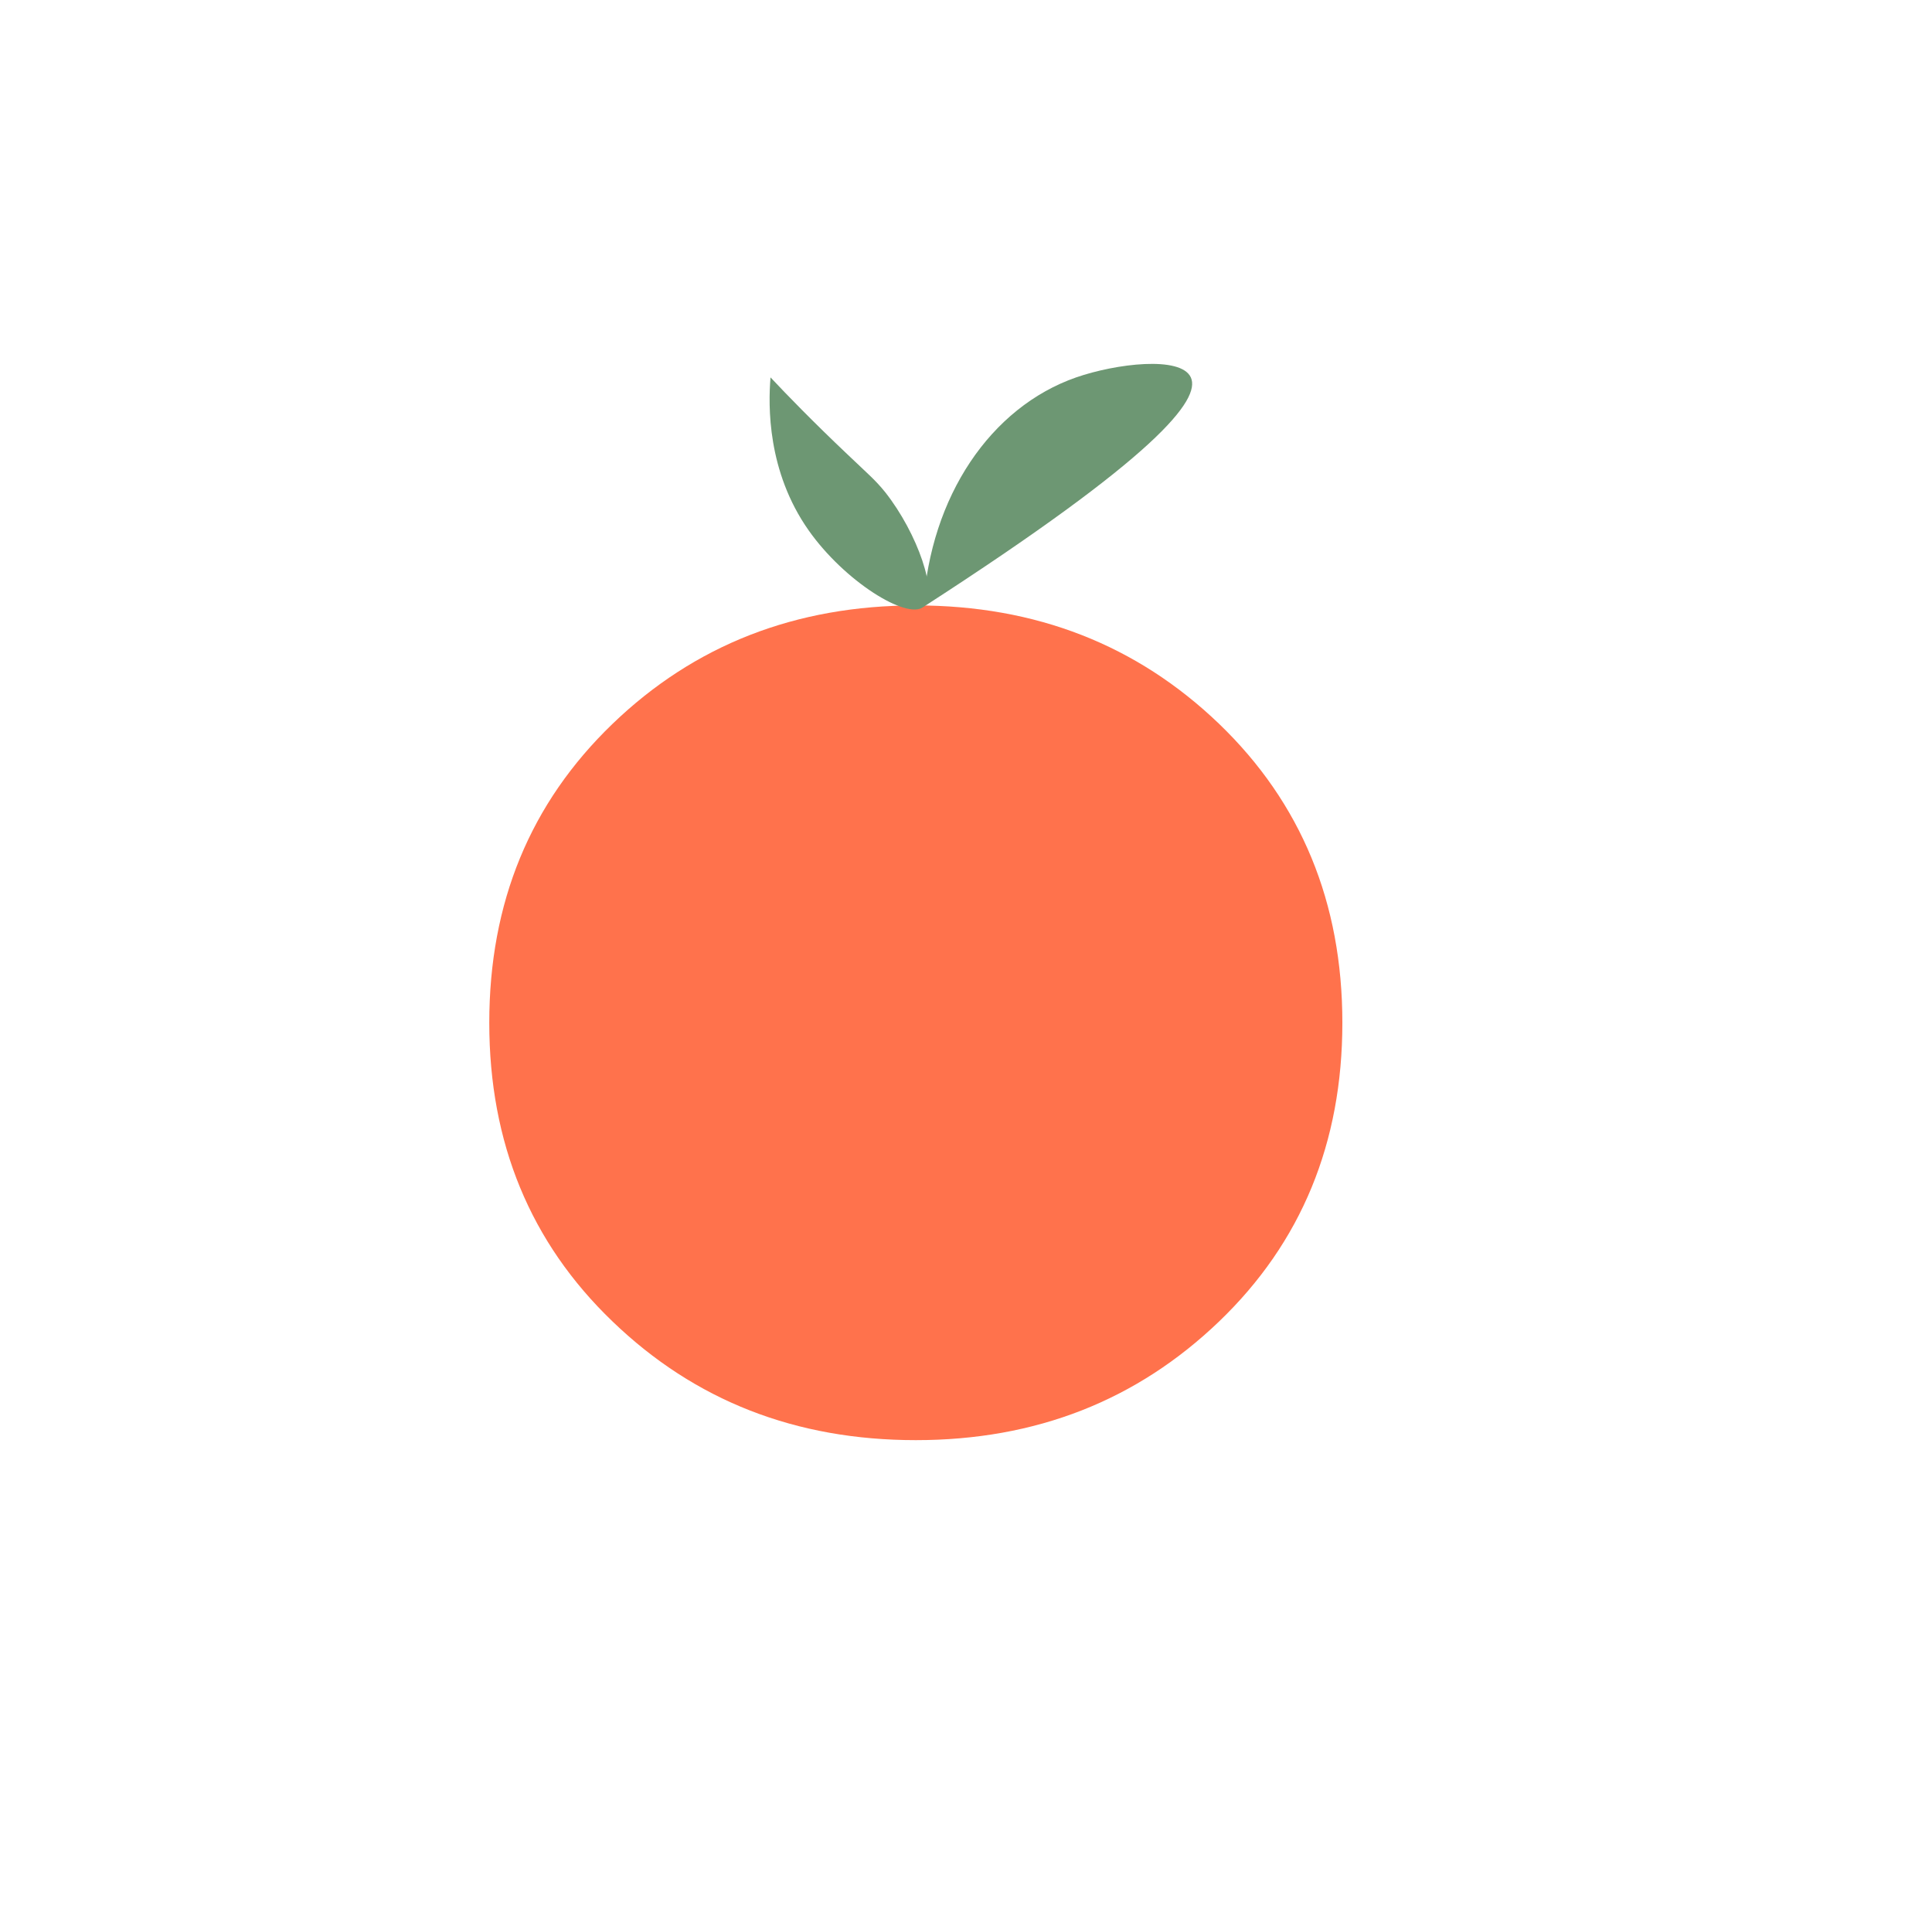<svg width="154" height="153" viewBox="0 0 154 153" fill="none" xmlns="http://www.w3.org/2000/svg">
    <g filter="url(#filter0_d_0_1)">
        <circle cx="72.513" cy="72.5" r="66.5" fill="white"/>
    </g>
    <path d="M97.176 105.313C90.62 111.605 82.576 114.772 73 114.772C63.425 114.772 55.38 111.626 48.824 105.313C42.268 99.021 39 91.073 39 81.511C39 71.927 42.268 64 48.824 57.688C55.359 51.395 63.425 48.249 73 48.249C82.576 48.249 90.62 51.395 97.176 57.688C103.712 63.98 107 71.927 107 81.511C107 91.073 103.732 99.021 97.176 105.313Z" fill="#FF724C"/>
    <path d="M73.599 48.373C74.157 39.577 78.956 32.457 85.78 30.077C88.944 28.98 94.115 28.338 94.921 30.077C95.728 31.836 92.233 36.348 73.599 48.373Z" fill="#6D9773"/>
    <path d="M61.418 30.077C61.232 32.333 61.149 37.569 64.458 42.268C67.312 46.324 72.275 49.408 73.599 48.373C74.84 47.401 73.144 42.495 70.559 39.225C69.773 38.252 69.235 37.818 67.519 36.182C64.81 33.616 62.741 31.484 61.418 30.077Z" fill="#6D9773"/>
    <defs>
        <filter id="filter0_d_0_1" x="0.013" y="0" width="153" height="153" filterUnits="userSpaceOnUse" color-interpolation-filters="sRGB">
            <feFlood flood-opacity="0" result="BackgroundImageFix"/>
            <feColorMatrix in="SourceAlpha" type="matrix" values="0 0 0 0 0 0 0 0 0 0 0 0 0 0 0 0 0 0 127 0" result="hardAlpha"/>
            <feOffset dx="4" dy="4"/>
            <feGaussianBlur stdDeviation="5"/>
            <feColorMatrix type="matrix" values="0 0 0 0 1 0 0 0 0 1 0 0 0 0 1 0 0 0 0.35 0"/>
            <feBlend mode="normal" in2="BackgroundImageFix" result="effect1_dropShadow_0_1"/>
            <feBlend mode="normal" in="SourceGraphic" in2="effect1_dropShadow_0_1" result="shape"/>
        </filter>
    </defs>
</svg>
